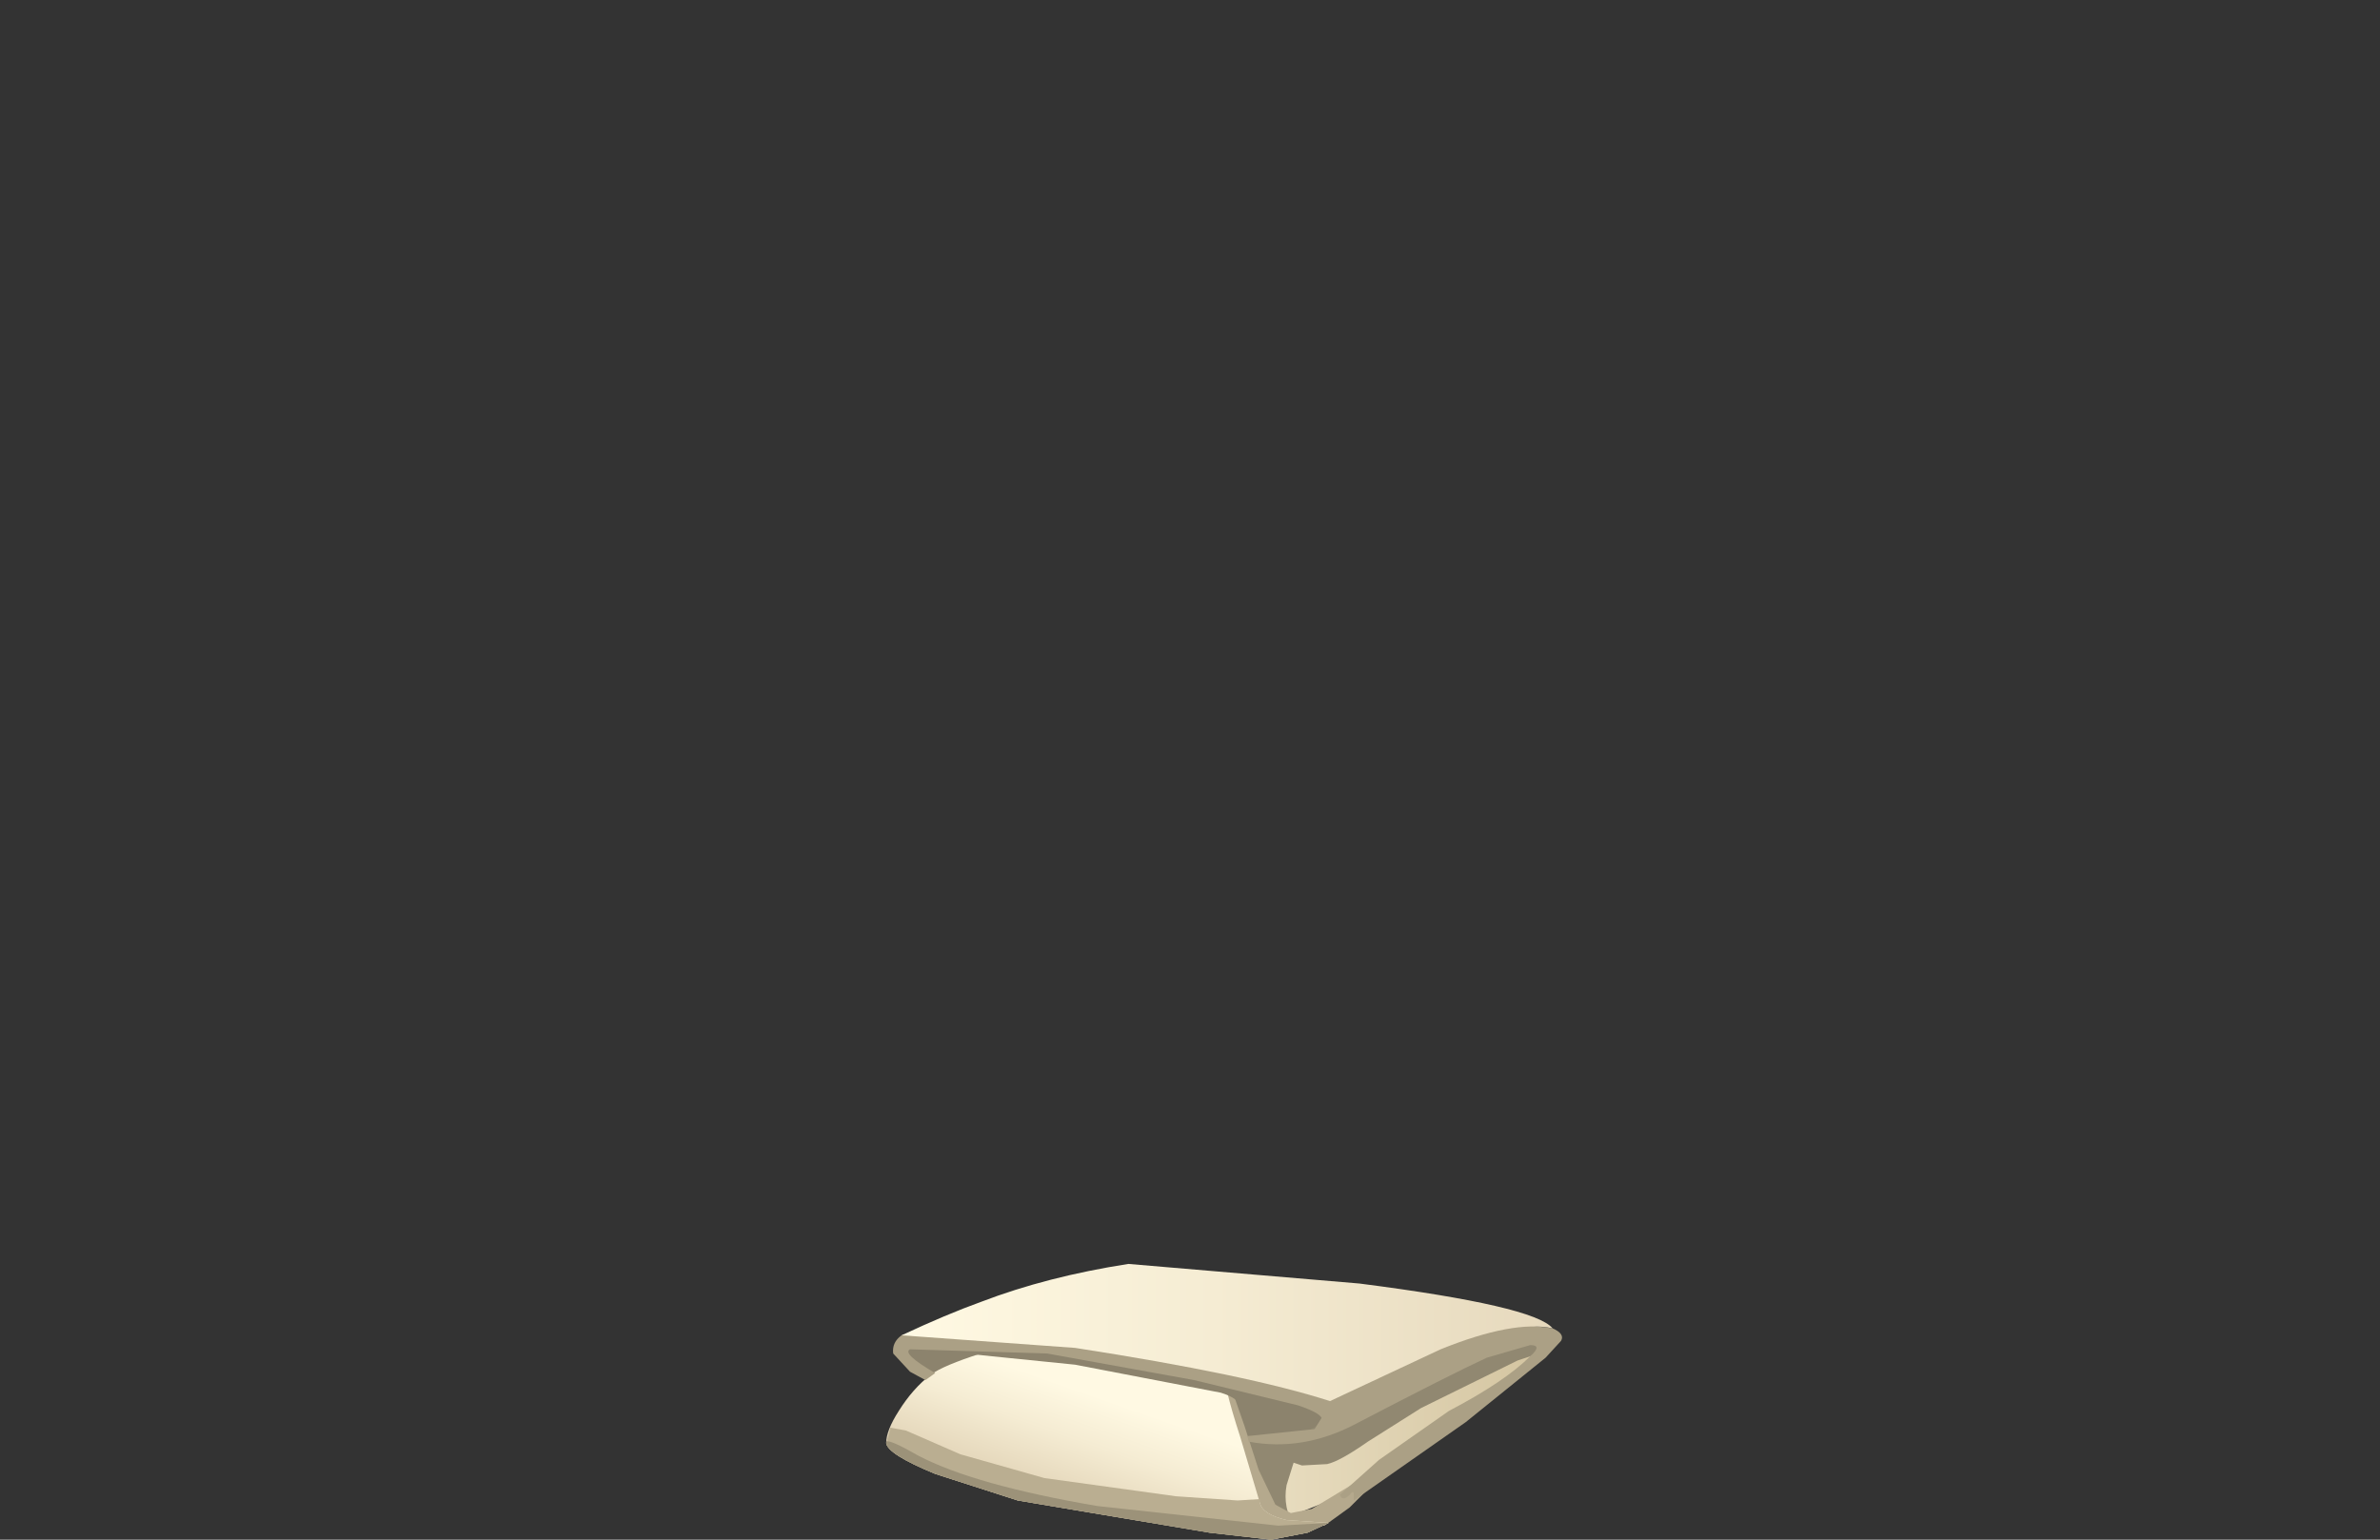 <?xml version="1.0" encoding="UTF-8" standalone="no"?>
<svg xmlns:xlink="http://www.w3.org/1999/xlink" height="55.0px" width="85.0px" xmlns="http://www.w3.org/2000/svg">
  <rect width="100%" height="100%" fill="#333333" stroke="none"/>
  <g transform="matrix(1.0, 0.0, 0.0, 1.0, 0.0, 0.0)">
    <use height="9.85" transform="matrix(1.0, 0.0, 0.0, 1.0, 31.65, 45.15)" width="24.15" xlink:href="#shape0"/>
  </g>
  <defs>
    <g id="shape0" transform="matrix(1.0, 0.0, 0.0, 1.0, -31.65, -45.15)">
      <path d="M54.9 48.55 L51.55 50.95 47.75 53.5 45.6 54.35 42.5 54.5 31.75 51.5 Q32.3 50.15 33.7 48.8 35.05 47.45 40.8 45.9 L40.9 45.9 49.1 46.5 Q51.45 46.65 55.05 47.65 L54.9 48.55" fill="url(#gradient0)" fill-rule="evenodd" stroke="none"/>
      <path d="M55.1 47.7 L55.25 47.95 55.2 48.2 54.8 48.4 54.2 48.6 50.75 50.3 48.85 51.5 Q47.85 52.2 47.4 52.3 L46.5 52.35 46.2 52.25 45.95 53.05 Q45.8 53.85 46.25 54.6 L43.95 53.95 Q42.95 53.45 41.9 50.4 41.1 48.0 51.1 47.35 L55.1 47.7" fill="#918871" fill-rule="evenodd" stroke="none"/>
      <path d="M45.65 48.9 Q46.15 49.0 46.85 49.7 47.5 50.35 47.4 50.7 L46.5 51.25 44.95 51.4 39.75 50.65 34.15 49.6 Q32.2 48.95 32.2 48.2 32.25 48.0 33.6 47.7 L35.65 47.3 45.65 48.9" fill="#8c836d" fill-rule="evenodd" stroke="none"/>
      <path d="M42.35 49.55 Q43.05 49.2 43.7 48.8 L44.45 50.95 44.95 52.5 45.55 53.75 46.1 54.05 46.85 53.9 49.0 52.6 Q49.45 52.3 49.85 52.15 L48.95 53.1 48.2 53.85 47.3 54.5 46.3 54.5 44.95 54.3 44.15 54.05 Q43.85 53.9 43.7 53.35 L42.95 51.25 42.35 49.7 42.35 49.55" fill="#b5a98d" fill-rule="evenodd" stroke="none"/>
      <path d="M45.0 53.7 Q45.1 54.1 45.95 54.3 L47.45 54.4 46.7 54.75 45.4 55.0 43.2 54.75 36.35 53.6 33.4 52.65 Q31.7 51.95 31.65 51.55 31.65 51.1 32.1 50.4 32.6 49.6 33.25 49.1 34.15 48.45 38.55 47.4 L43.7 47.9 43.7 48.8 Q43.65 49.35 44.3 51.35 L45.0 53.7" fill="url(#gradient1)" fill-rule="evenodd" stroke="none"/>
      <path d="M45.0 53.7 Q45.1 54.1 45.95 54.3 L47.45 54.4 46.7 54.75 45.4 55.0 43.2 54.75 36.35 53.6 33.4 52.65 Q31.7 51.95 31.65 51.55 L31.8 51.0 32.35 51.1 34.3 51.95 37.3 52.8 42.0 53.45 44.2 53.6 45.0 53.55 45.0 53.7" fill="#baae91" fill-rule="evenodd" stroke="none"/>
      <path d="M45.65 54.5 L47.45 54.4 46.7 54.75 45.4 55.0 43.2 54.75 36.35 53.6 33.4 52.65 Q31.7 51.95 31.65 51.55 L31.65 51.5 Q31.75 51.4 32.8 52.0 34.8 53.05 39.2 53.8 L45.65 54.5" fill="#9c9279" fill-rule="evenodd" stroke="none"/>
      <path d="M42.1 47.3 Q43.15 47.4 44.05 48.65 44.4 49.2 44.35 49.85 L44.35 50.3 Q44.25 49.95 43.6 49.75 L38.4 48.75 34.45 48.35 Q36.2 47.55 37.5 47.25 L39.9 47.15 42.1 47.3" fill="#8c836d" fill-rule="evenodd" stroke="none"/>
      <path d="M55.45 47.45 Q55.9 47.65 55.75 47.9 L55.2 48.5 52.35 50.8 48.35 53.6 48.35 53.4 Q48.35 53.2 48.2 53.4 47.95 53.65 47.85 53.4 L49.25 52.15 51.75 50.4 Q53.75 49.35 54.65 48.45 55.1 48.05 54.65 48.05 L53.1 48.5 Q51.8 49.1 48.35 50.9 46.5 51.85 44.6 51.5 L44.55 51.3 46.95 51.05 47.2 50.65 Q47.1 50.45 46.35 50.2 L42.65 49.3 37.4 48.35 32.5 48.2 Q32.2 48.35 33.4 49.05 L33.05 49.3 32.5 49.0 31.9 48.35 Q31.85 47.95 32.2 47.7 L33.15 47.45 34.5 47.2 Q35.4 47.0 40.3 47.15 L49.5 47.0 52.7 47.1 55.45 47.45" fill="#aba085" fill-rule="evenodd" stroke="none"/>
      <path d="M32.2 47.7 Q33.8 46.95 35.05 46.5 37.4 45.6 40.3 45.15 L48.55 45.85 Q54.8 46.65 55.45 47.45 54.05 47.15 51.45 48.2 L47.5 50.05 Q44.55 49.1 38.4 48.15 L32.2 47.7" fill="url(#gradient2)" fill-rule="evenodd" stroke="none"/>
    </g>
    <linearGradient gradientTransform="matrix(0.014, 0.0, 0.0, -0.014, 43.4, 50.25)" gradientUnits="userSpaceOnUse" id="gradient0" spreadMethod="pad" x1="-819.2" x2="819.2">
      <stop offset="0.0" stop-color="#fff9e3"/>
      <stop offset="0.302" stop-color="#f5ecd3"/>
      <stop offset="0.89" stop-color="#daccaa"/>
      <stop offset="1.0" stop-color="#d4c5a1"/>
    </linearGradient>
    <linearGradient gradientTransform="matrix(-7.0E-4, 0.002, 0.002, 7.0E-4, 39.85, 51.95)" gradientUnits="userSpaceOnUse" id="gradient1" spreadMethod="pad" x1="-819.2" x2="819.2">
      <stop offset="0.0" stop-color="#fff9e3"/>
      <stop offset="0.482" stop-color="#f5ecd3"/>
      <stop offset="1.0" stop-color="#e6d9bd"/>
    </linearGradient>
    <linearGradient gradientTransform="matrix(0.014, 0.0, 0.0, -0.014, 43.8, 47.6)" gradientUnits="userSpaceOnUse" id="gradient2" spreadMethod="pad" x1="-819.2" x2="819.2">
      <stop offset="0.0" stop-color="#fff9e3"/>
      <stop offset="0.482" stop-color="#f5ecd3"/>
      <stop offset="1.0" stop-color="#e6d9bd"/>
    </linearGradient>
  </defs>
</svg>
